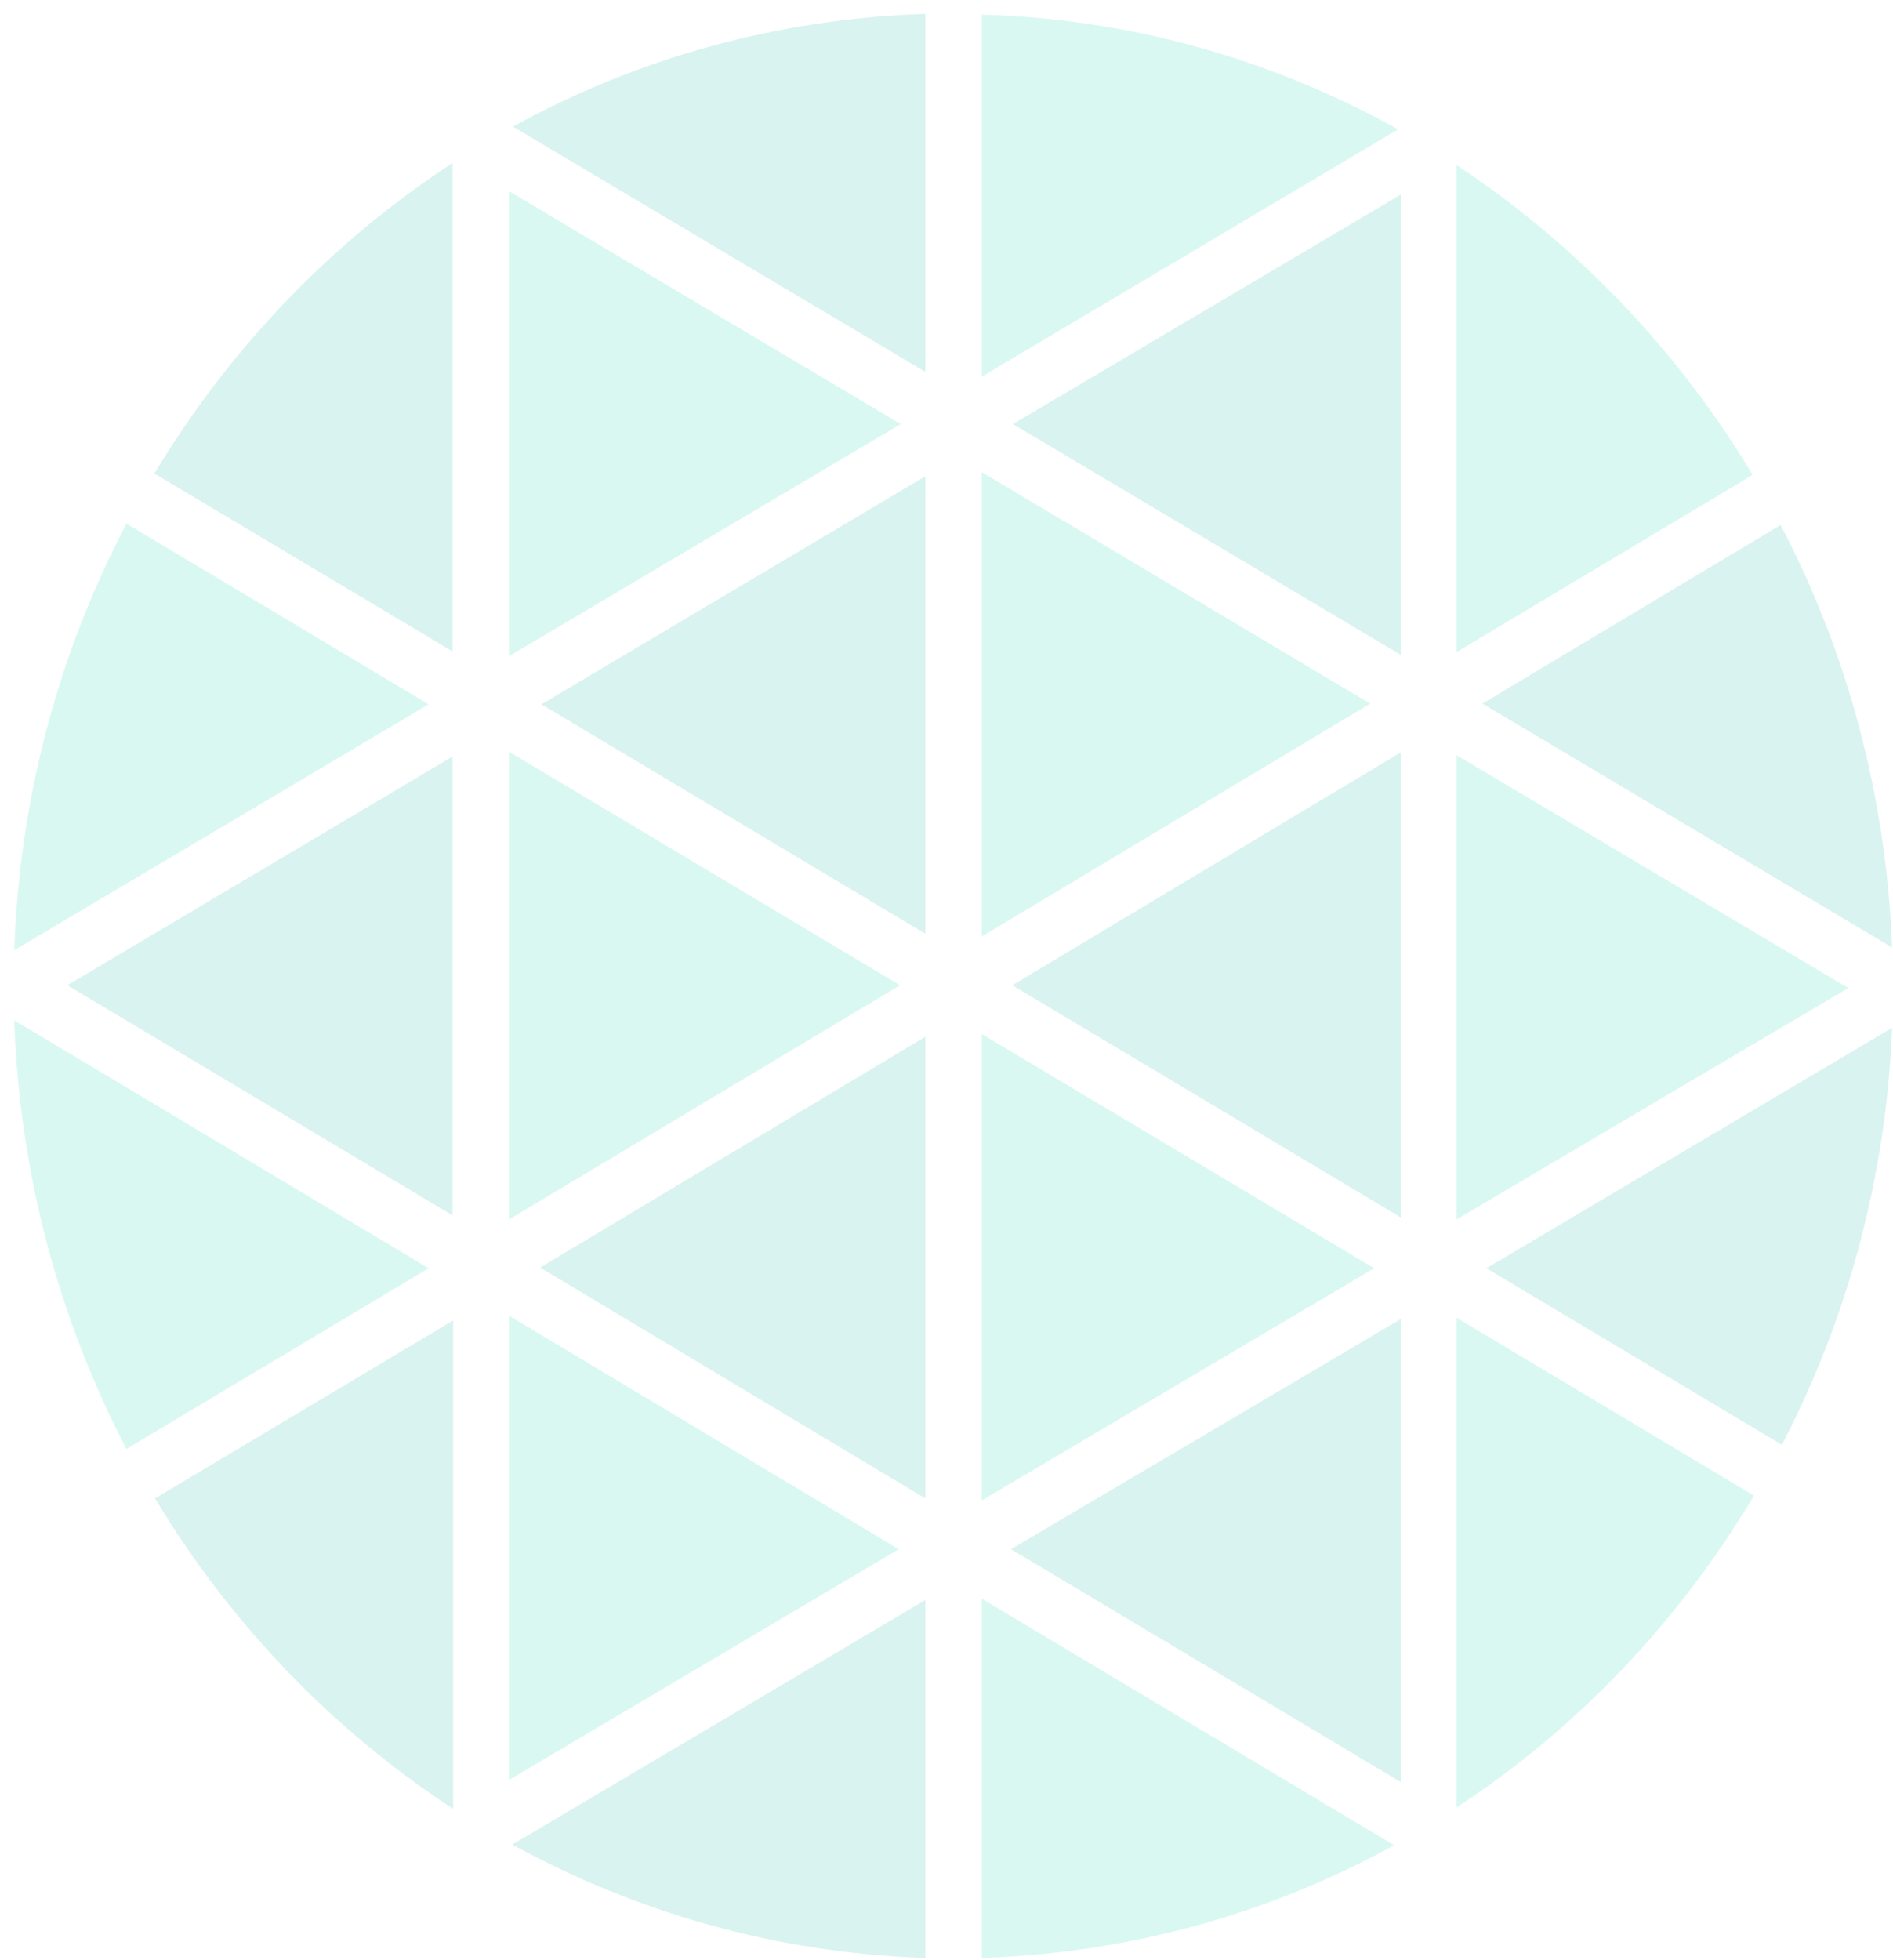 <svg width="115" height="119" viewBox="0 0 115 119" fill="none" xmlns="http://www.w3.org/2000/svg">
<path d="M59.641 28.666V56.859L83.239 42.721L59.641 28.666Z" fill="#00D3A9" fill-opacity="0.15"/>
<path d="M59.641 62.781V91.099L83.481 77.002L59.641 62.781Z" fill="#00D3A9" fill-opacity="0.15"/>
<path d="M56.212 56.692V28.916L32.895 42.762L56.212 56.692Z" fill="#00B39F" fill-opacity="0.15"/>
<path d="M9.418 90.974C13.976 98.564 20.189 105.029 27.53 109.825V80.172L9.418 90.974Z" fill="#00B39F" fill-opacity="0.15"/>
<path d="M56.212 90.974V62.948L32.815 76.961L56.212 90.974Z" fill="#00B39F" fill-opacity="0.15"/>
<path d="M30.919 108.073L54.598 94.06L30.919 79.88V108.073Z" fill="#00D3A9" fill-opacity="0.15"/>
<path d="M85.095 108.198V80.089L61.416 94.06L85.095 108.198Z" fill="#00B39F" fill-opacity="0.15"/>
<path d="M108.249 87.721C112.203 80.13 114.583 71.539 114.946 62.406L90.298 77.002L108.249 87.721Z" fill="#00B39F" fill-opacity="0.15"/>
<path d="M88.483 74.041L112.284 59.987L88.483 45.849V74.041Z" fill="#00D3A9" fill-opacity="0.15"/>
<path d="M85.095 39.76V11.817L61.537 25.747L85.095 39.76Z" fill="#00B39F" fill-opacity="0.15"/>
<path d="M85.095 73.916V45.682L61.496 59.82L85.095 73.916Z" fill="#00B39F" fill-opacity="0.15"/>
<path d="M30.919 45.64V74.041L54.679 59.82L30.919 45.64Z" fill="#00D3A9" fill-opacity="0.15"/>
<path d="M56.212 0.848C47.176 1.14 38.664 3.559 31.161 7.688L56.212 22.577V0.848Z" fill="#00B39F" fill-opacity="0.15"/>
<path d="M30.919 11.608V39.843L54.719 25.747L30.919 11.608Z" fill="#00D3A9" fill-opacity="0.15"/>
<path d="M27.49 9.898C20.148 14.695 13.977 21.117 9.378 28.749L27.49 39.551V9.898Z" fill="#00B39F" fill-opacity="0.15"/>
<path d="M84.933 7.855C77.35 3.643 68.757 1.14 59.641 0.89V22.869L84.933 7.855Z" fill="#00D3A9" fill-opacity="0.15"/>
<path d="M0.866 61.947C1.189 71.331 3.609 80.172 7.684 87.971L26.038 77.002L0.866 61.947Z" fill="#00D3A9" fill-opacity="0.15"/>
<path d="M7.684 31.794C3.609 39.551 1.189 48.351 0.866 57.693L26.038 42.762L7.684 31.794Z" fill="#00D3A9" fill-opacity="0.15"/>
<path d="M31.121 111.993C38.664 116.122 47.176 118.583 56.212 118.875V97.146L31.121 111.993Z" fill="#00B39F" fill-opacity="0.15"/>
<path d="M106.475 28.833C101.916 21.242 95.745 14.82 88.483 10.024V39.593L106.475 28.833Z" fill="#00D3A9" fill-opacity="0.15"/>
<path d="M88.483 109.741C95.825 104.945 101.997 98.439 106.555 90.807L88.483 80.005V109.741Z" fill="#00D3A9" fill-opacity="0.15"/>
<path d="M114.946 57.526C114.583 48.267 112.203 39.551 108.169 31.877L90.057 42.721L114.946 57.526Z" fill="#00B39F" fill-opacity="0.15"/>
<path d="M59.641 118.875C68.677 118.583 77.188 116.164 84.691 112.035L59.641 97.063V118.875Z" fill="#00D3A9" fill-opacity="0.15"/>
<path d="M27.49 73.791V45.932L4.093 59.82L27.49 73.791Z" fill="#00B39F" fill-opacity="0.15"/>
</svg>
